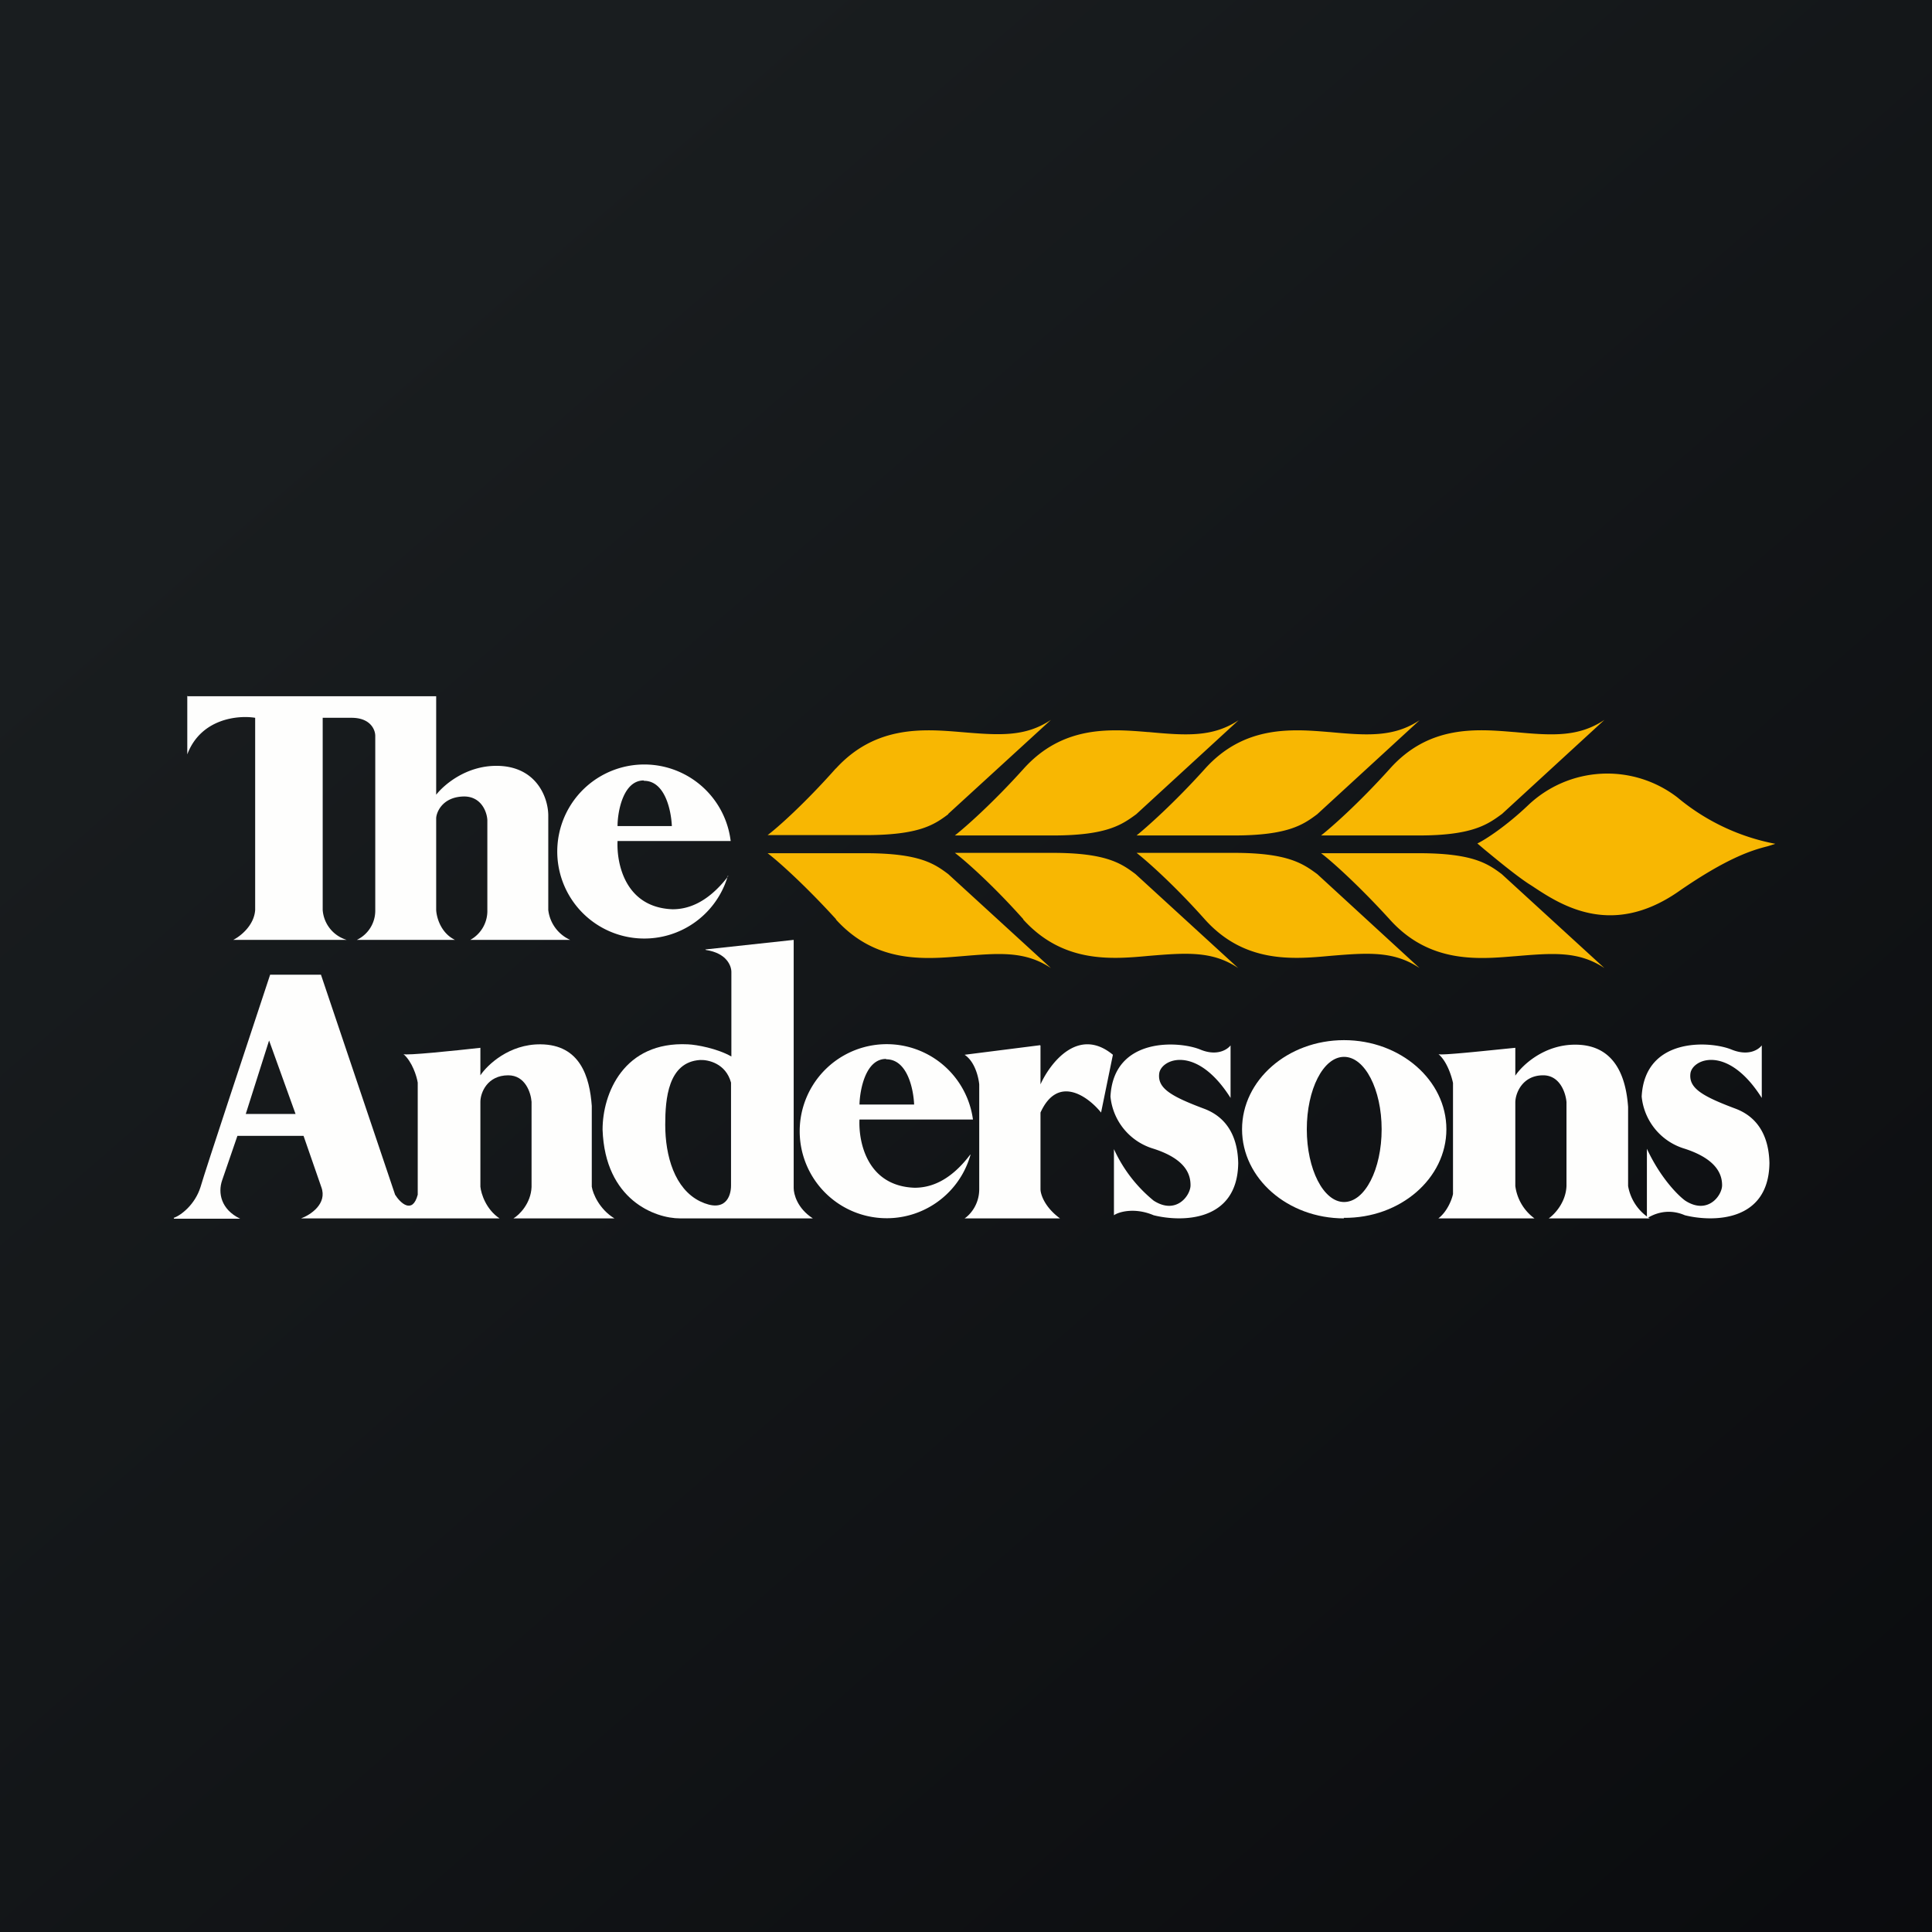 <?xml version="1.0" encoding="UTF-8"?>
<!-- generated by Finnhub -->
<svg viewBox="0 0 55.5 55.5" xmlns="http://www.w3.org/2000/svg">
<rect x="0" y="0" width="55.5" height="55.5" fill="#808080" stroke="none"/>
<path d="M 0,0 H 55.5 V 55.5 H 0 Z" fill="url(#a)"/>
<path d="M 5.38,19.985 V 21.67 C 5.77,20.64 6.84,20.54 7.33,20.62 V 26.14 C 7.3,26.59 6.9,26.9 6.7,27 H 9.96 A 0.97,0.97 0 0,1 9.27,26.14 V 20.62 H 10.1 C 10.64,20.62 10.78,20.96 10.78,21.14 V 26.14 A 0.93,0.93 0 0,1 10.25,27 H 13.07 C 12.66,26.8 12.54,26.35 12.53,26.14 V 23.51 C 12.53,23.36 12.69,22.89 13.33,22.88 C 13.83,22.88 13.99,23.33 14,23.56 V 26.14 A 0.95,0.95 0 0,1 13.51,27 H 16.38 A 1.08,1.08 0 0,1 15.75,26.14 V 23.41 C 15.74,22.87 15.38,22 14.26,22 C 13.37,22 12.74,22.56 12.53,22.83 V 20 H 5.39 Z" fill="rgb(254, 254, 253)"/>
<path d="M 20.91,25.155 A 2.5,2.5 0 1,1 20.99,24.16 H 17.74 C 17.71,24.81 17.96,26.07 19.32,26.12 C 19.7,26.12 20.29,25.99 20.92,25.17 Z M 18.49,22.42 C 17.9,22.42 17.74,23.32 17.74,23.73 H 19.3 C 19.28,23.27 19.1,22.43 18.5,22.43 Z M 27.88,33.17 A 2.5,2.5 0 1,1 27.95,32.16 H 24.69 C 24.66,32.81 24.91,34.07 26.27,34.12 C 26.66,34.12 27.25,33.99 27.87,33.17 Z M 25.45,30.42 C 24.86,30.42 24.7,31.32 24.69,31.73 H 26.26 C 26.24,31.27 26.06,30.43 25.46,30.43 Z M 41.74,31.1 V 34.3 C 41.71,34.45 41.58,34.8 41.32,35 H 44.08 A 1.37,1.37 0 0,1 43.53,34.07 V 31.67 C 43.53,31.41 43.73,30.89 44.33,30.89 C 44.82,30.89 44.98,31.41 45,31.66 V 34.07 C 44.98,34.55 44.65,34.89 44.49,35 H 47.39 A 1.38,1.38 0 0,1 46.77,34.07 V 31.8 C 46.71,30.95 46.4,30.02 45.27,30.01 C 44.36,30 43.73,30.6 43.53,30.9 V 30.1 C 42.81,30.17 41.37,30.33 41.32,30.28 C 41.57,30.49 41.7,30.92 41.74,31.11 Z" fill="rgb(254, 254, 253)"/>
<path d="M 4.99,34.985 C 5.19,34.92 5.6,34.61 5.76,34.1 C 5.91,33.58 7.16,29.82 7.76,28 H 9.22 L 11.35,34.32 C 11.5,34.56 11.85,34.89 12,34.32 V 31.1 C 11.97,30.91 11.84,30.5 11.59,30.28 C 11.64,30.33 13.09,30.18 13.8,30.1 V 30.89 C 14,30.59 14.63,29.99 15.53,30 C 16.67,30.01 16.94,30.94 17,31.77 V 34.09 C 17.03,34.29 17.22,34.74 17.65,35 H 14.75 C 14.92,34.9 15.25,34.57 15.27,34.1 V 31.65 C 15.25,31.39 15.09,30.89 14.6,30.89 C 14,30.89 13.8,31.39 13.8,31.65 V 34.09 C 13.82,34.29 13.96,34.74 14.35,35 H 8.65 C 8.92,34.9 9.41,34.58 9.23,34.1 L 8.72,32.63 H 6.82 L 6.38,33.91 C 6.26,34.26 6.34,34.74 6.9,35.01 H 5 Z M 7.06,32 L 7.73,29.89 L 8.49,32 H 7.06 Z" fill="rgb(254, 254, 253)" fill-rule="evenodd"/>
<path d="M 20.26,27.275 L 22.8,27 V 34.13 C 22.8,34.3 22.9,34.71 23.35,35 H 19.53 C 18.83,35 17.38,34.48 17.31,32.45 C 17.31,31.41 17.92,29.91 19.76,30 C 20.01,30.01 20.61,30.12 21.01,30.35 V 27.92 C 21.01,27.75 20.88,27.38 20.28,27.29 Z M 21,31.1 V 34.06 C 21,34.36 20.84,34.86 20.11,34.51 C 19.38,34.15 19.11,33.21 19.11,32.31 C 19.11,31.57 19.19,30.51 20.11,30.45 C 20.35,30.44 20.85,30.55 21,31.1 Z" fill="rgb(254, 254, 253)" fill-rule="evenodd"/>
<path d="M 29.88,30.025 L 27.71,30.3 C 28.01,30.5 28.11,30.95 28.13,31.15 V 34.16 C 28.13,34.62 27.85,34.91 27.71,35 H 30.45 C 30,34.67 29.89,34.3 29.89,34.16 V 31.96 C 30.39,30.86 31.26,31.5 31.63,31.96 L 31.97,30.3 C 30.98,29.48 30.17,30.53 29.89,31.15 V 30.04 Z M 34.48,30.15 C 34.96,30.35 35.26,30.15 35.35,30.03 V 31.54 C 34.37,29.99 33.35,30.42 33.3,30.84 C 33.25,31.26 33.63,31.49 34.59,31.85 C 35.47,32.18 35.56,33.01 35.57,33.41 C 35.55,35.11 33.94,35.11 33.14,34.91 C 32.6,34.68 32.14,34.81 32,34.91 V 33.01 A 4.1,4.1 0 0,0 33.14,34.49 C 33.79,34.91 34.2,34.34 34.2,34.05 C 34.2,33.77 34.1,33.31 33.14,33 A 1.74,1.74 0 0,1 31.9,31.5 C 31.99,29.78 33.87,29.9 34.48,30.15 Z M 49.74,30.15 C 50.23,30.35 50.52,30.15 50.61,30.03 V 31.54 C 49.63,29.99 48.61,30.42 48.56,30.84 C 48.51,31.26 48.9,31.49 49.86,31.85 C 50.73,32.18 50.82,33.01 50.83,33.41 C 50.81,35.11 49.2,35.11 48.4,34.91 C 47.87,34.68 47.45,34.91 47.31,35 V 33 C 47.69,33.82 48.19,34.33 48.41,34.49 C 49.06,34.91 49.47,34.34 49.47,34.05 C 49.47,33.77 49.35,33.31 48.4,33 A 1.74,1.74 0 0,1 47.16,31.5 C 47.25,29.78 49.13,29.9 49.74,30.15 Z" fill="rgb(254, 254, 253)"/>
<path d="M 38.6,34.985 C 40.23,35 41.55,33.85 41.55,32.44 S 40.23,29.88 38.61,29.88 S 35.68,31.03 35.68,32.44 C 35.68,33.85 36.99,35 38.61,35 Z M 38.61,34.53 C 39.21,34.53 39.69,33.59 39.69,32.44 C 39.69,31.3 39.21,30.36 38.61,30.36 S 37.54,31.3 37.54,32.44 C 37.54,33.59 38.02,34.53 38.61,34.53 Z" fill="rgb(254, 254, 253)" fill-rule="evenodd"/>
<path d="M 24.01,22.075 C 23.11,23.09 22.32,23.79 22.05,23.99 H 24.86 C 26.41,23.99 26.84,23.69 27.24,23.39 V 23.38 L 30.19,20.68 C 29.44,21.18 28.69,21.12 27.61,21.03 C 26.53,20.94 25.15,20.83 24.01,22.08 Z M 24.02,26.41 C 23.11,25.41 22.32,24.71 22.05,24.51 H 24.86 C 26.41,24.51 26.84,24.81 27.24,25.11 L 30.19,27.81 C 29.44,27.31 28.69,27.38 27.61,27.47 C 26.53,27.56 25.15,27.67 24.01,26.41 Z M 27.43,24 C 27.71,23.78 28.49,23.1 29.4,22.09 C 30.53,20.83 31.9,20.94 32.98,21.03 H 33 C 34.08,21.13 34.84,21.18 35.58,20.69 L 32.64,23.39 C 32.23,23.69 31.8,24 30.25,24 H 27.45 Z M 29.4,26.41 C 28.5,25.4 27.71,24.71 27.43,24.5 H 30.24 C 31.79,24.5 32.22,24.81 32.62,25.11 L 35.57,27.81 C 34.83,27.31 34.07,27.37 32.99,27.46 C 31.91,27.56 30.53,27.67 29.39,26.41 Z M 32.65,24 C 32.92,23.78 33.7,23.1 34.61,22.09 C 35.74,20.83 37.11,20.94 38.19,21.03 H 38.2 C 39.28,21.13 40.04,21.18 40.78,20.69 L 37.84,23.39 C 37.44,23.69 37,24 35.45,24 H 32.65 Z M 34.61,26.41 C 33.71,25.4 32.92,24.71 32.65,24.5 H 35.45 C 37,24.5 37.43,24.81 37.84,25.11 L 40.78,27.81 C 40.04,27.31 39.28,27.37 38.2,27.46 C 37.12,27.56 35.74,27.67 34.61,26.41 Z M 37.95,24 C 38.23,23.78 39.01,23.1 39.92,22.09 C 41.05,20.82 42.42,20.94 43.5,21.03 H 43.51 C 44.59,21.13 45.34,21.18 46.09,20.68 L 43.15,23.38 C 42.74,23.68 42.31,24 40.76,24 H 37.96 Z M 39.92,26.41 C 39.01,25.41 38.22,24.71 37.95,24.51 H 40.76 C 42.31,24.51 42.74,24.81 43.14,25.11 L 46.09,27.81 C 45.34,27.31 44.59,27.38 43.51,27.47 H 43.5 C 42.43,27.56 41.05,27.67 39.92,26.41 Z M 51,24.24 A 6.19,6.19 0 0,1 48.19,22.91 A 3.3,3.3 0 0,0 43.9,23.13 C 43.27,23.73 42.67,24.12 42.44,24.23 L 42.64,24.4 C 42.98,24.68 43.51,25.12 43.9,25.38 L 44.01,25.45 C 44.81,25.98 46.26,26.95 48.19,25.63 C 49.67,24.6 50.39,24.41 50.78,24.31 L 51,24.24 Z" fill="rgb(248, 183, 2)"/>
<defs>
<linearGradient id="a" x1="10.42" x2="68.15" y1="9.71" y2="76.02" gradientUnits="userSpaceOnUse">
<stop stop-color="rgb(25, 29, 31)" offset="0"/>
<stop stop-color="rgb(5, 5, 8)" offset="1"/>
</linearGradient>
</defs>
</svg>
